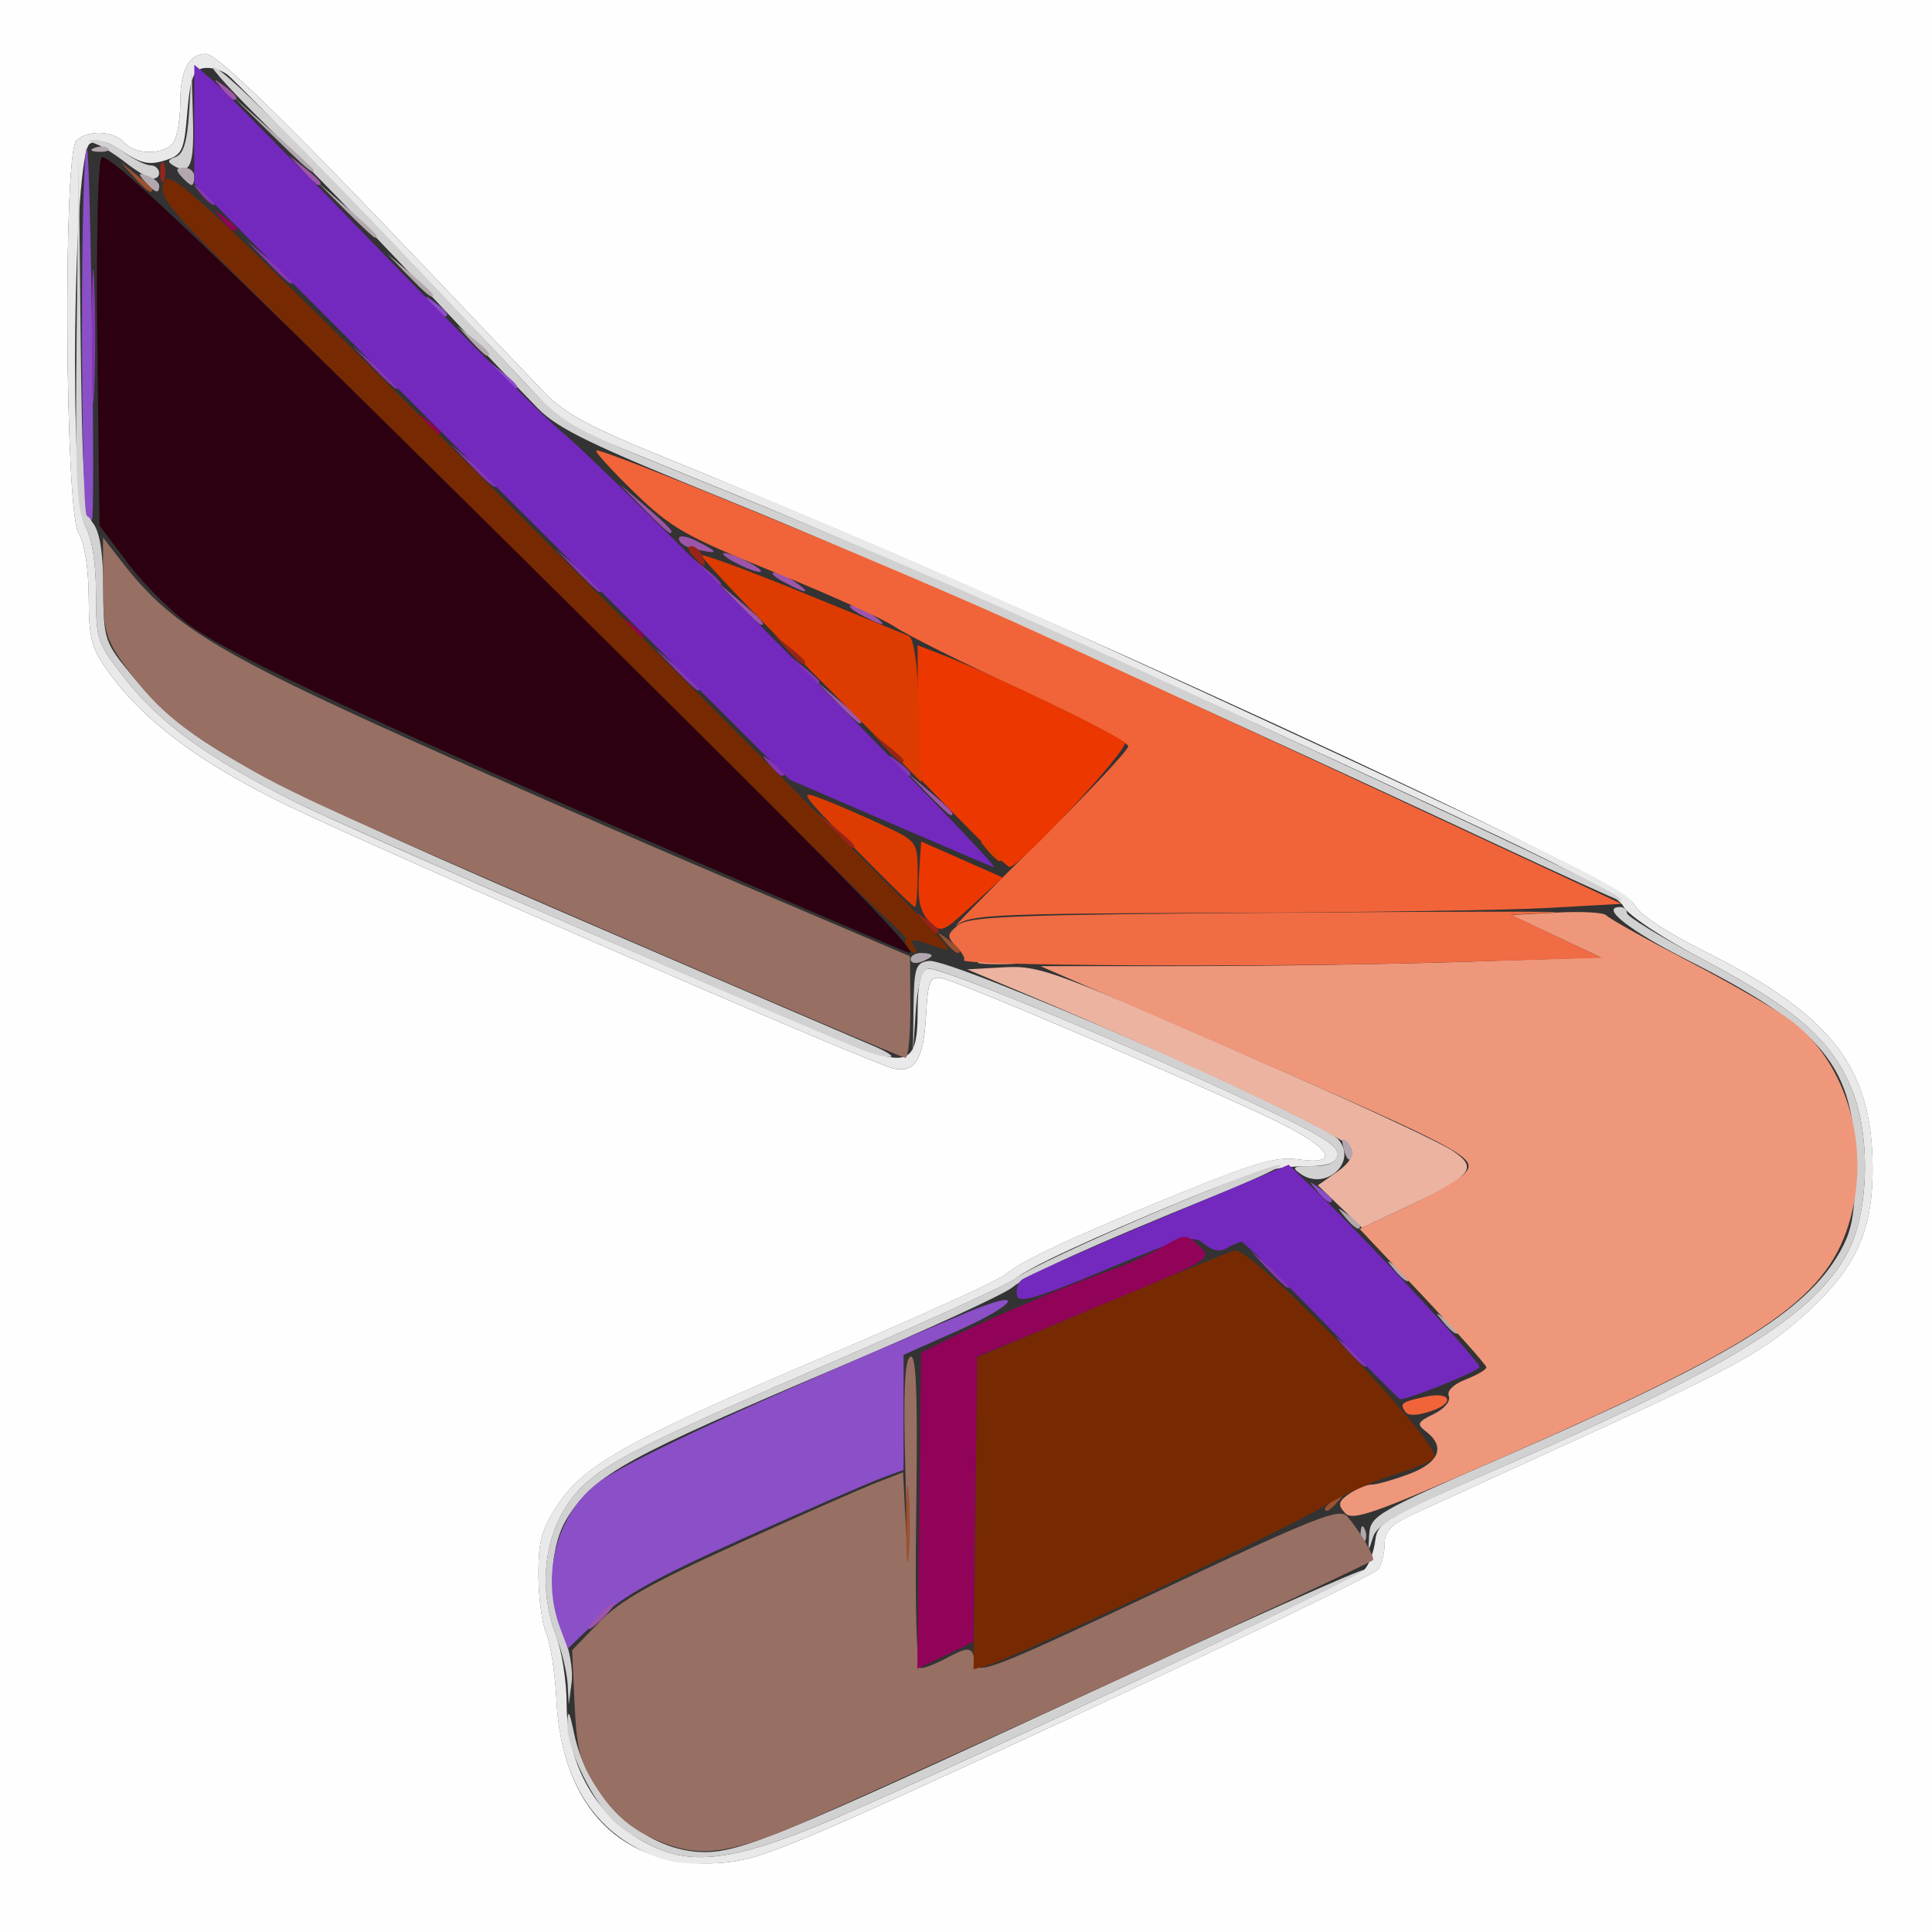 <?xml version="1.0" encoding="UTF-8" standalone="no"?>
<!-- Created with Inkscape (http://www.inkscape.org/) -->

<svg
   xmlns:dc="http://purl.org/dc/elements/1.1/"
   xmlns:cc="http://creativecommons.org/ns#"
   xmlns:rdf="http://www.w3.org/1999/02/22-rdf-syntax-ns#"
   xmlns:svg="http://www.w3.org/2000/svg"
   xmlns="http://www.w3.org/2000/svg"
   xmlns:sodipodi="http://sodipodi.sourceforge.net/DTD/sodipodi-0.dtd"
   xmlns:inkscape="http://www.inkscape.org/namespaces/inkscape"
   version="1.1"
   id="svg5123"
   width="54"
   height="54"
   viewBox="0 0 54 54"
   sodipodi:docname="logo-mobile.svg"
   inkscape:version="0.92.4 (5da689c313, 2019-01-14)"
   inkscape:export-filename="C:\Users\xavier\Pictures\retouche gimp\vXav-logo\text5678.png"
   inkscape:export-xdpi="87.384613"
   inkscape:export-ydpi="87.384613">
  <rect x="0" y="0" width="54" height="54" fill="#333333" stroke="none"/>
  <defs
     id="defs5127" />
  <sodipodi:namedview
     pagecolor="#ffffff"
     bordercolor="#666666"
     borderopacity="1"
     objecttolerance="10"
     gridtolerance="10"
     guidetolerance="10"
     inkscape:pageopacity="0"
     inkscape:pageshadow="2"
     inkscape:window-width="1920"
     inkscape:window-height="1017"
     id="namedview5125"
     showgrid="false"
     inkscape:zoom="8.573723"
     inkscape:cx="16.028142"
     inkscape:cy="23.727464"
     inkscape:window-x="-8"
     inkscape:window-y="-8"
     inkscape:window-maximized="1"
     inkscape:current-layer="svg5123"
     inkscape:pagecheckerboard="true"
     borderlayer="true"
     inkscape:showpageshadow="true"
     showborder="true" />
  <g
     id="g5852"
     transform="matrix(0.871,0,0,0.814,0.731,0.865)">
    <path
       style="fill:#fefefe;stroke-width:0.225"
       d="M -6.998,32.111 V -3.044 H 180.382 367.762 V 32.111 67.266 H 180.382 -6.998 Z M 33.416,57.969 c 5.377,-2.663 9.867,-4.982 9.977,-5.153 0.11,-0.171 0.2,-0.564 0.2,-0.874 0,-0.444 0.215,-0.669 1.014,-1.06 0.558,-0.273 3.225,-1.577 5.928,-2.897 4.06,-1.983 5.153,-2.621 6.289,-3.672 1.833,-1.695 2.426,-2.973 2.428,-5.232 0.004,-3.446 -1.279,-5.255 -5.252,-7.399 -1.458,-0.787 -2.279,-1.373 -2.411,-1.718 C 51.285,29.16 31.787,19.549 20.72,14.747 18.085,13.604 17.293,13.152 16.627,12.41 16.173,11.905 14.359,9.869 12.596,7.886 8.321,3.078 6.118,0.787 5.772,0.787 c -0.555,0 -0.826,0.554 -0.826,1.69 0,0.632 -0.122,1.271 -0.27,1.42 C 4.3,4.271 3.48,4.235 3.143,3.829 2.806,3.423 1.985,3.387 1.61,3.762 1.184,4.187 1.246,16.482 1.678,17.238 c 0.196,0.343 0.325,1.21 0.33,2.213 0.007,1.45 0.088,1.766 0.671,2.614 1.165,1.694 2.964,3.117 5.777,4.57 3.028,1.564 18.624,8.805 19.366,8.991 0.698,0.175 0.977,-0.309 1.055,-1.831 0.06,-1.171 0.124,-1.335 0.491,-1.272 0.504,0.087 8.627,3.801 10.789,4.933 1.723,0.902 2.036,1.5 0.676,1.294 -0.695,-0.106 -1.352,0.092 -3.692,1.107 -3.514,1.525 -5.131,2.328 -5.716,2.84 -0.248,0.217 -2.732,1.428 -5.521,2.693 -6.454,2.926 -7.949,3.801 -8.807,5.154 -0.546,0.861 -0.658,1.277 -0.658,2.443 0,0.773 0.113,1.691 0.251,2.04 0.138,0.349 0.285,1.368 0.326,2.264 0.171,3.733 2.119,5.829 5.221,5.617 1.291,-0.088 2.184,-0.482 11.18,-4.938 z"
       id="path5892"
       inkscape:connector-curvature="0" />
    <path
       style="fill:#e9e9e9;stroke-width:0.225"
       d="m 19.931,62.572 c -1.807,-0.863 -2.796,-2.654 -2.916,-5.283 -0.041,-0.896 -0.188,-1.915 -0.326,-2.264 -0.138,-0.349 -0.251,-1.267 -0.251,-2.04 0,-1.166 0.112,-1.583 0.658,-2.443 0.858,-1.353 2.353,-2.228 8.807,-5.154 2.789,-1.264 5.273,-2.476 5.521,-2.693 0.586,-0.512 2.202,-1.315 5.716,-2.84 2.34,-1.016 2.998,-1.213 3.692,-1.107 1.359,0.207 1.047,-0.391 -0.676,-1.294 -2.162,-1.132 -10.285,-4.846 -10.789,-4.933 -0.368,-0.063 -0.431,0.101 -0.491,1.272 -0.078,1.523 -0.357,2.007 -1.055,1.831 C 27.08,35.439 11.483,28.197 8.456,26.634 5.644,25.181 3.845,23.758 2.679,22.064 2.096,21.217 2.015,20.901 2.008,19.451 2.003,18.448 1.874,17.58 1.678,17.238 1.246,16.482 1.184,4.187 1.61,3.762 1.985,3.387 2.806,3.423 3.143,3.829 3.48,4.235 4.3,4.271 4.675,3.897 4.824,3.748 4.946,3.109 4.946,2.477 c 0,-1.136 0.271,-1.69 0.826,-1.69 0.347,0 2.549,2.291 6.824,7.099 1.763,1.983 3.578,4.019 4.031,4.525 0.666,0.741 1.458,1.194 4.093,2.337 6.676,2.897 10.277,4.592 20.35,9.581 8.049,3.987 10.366,5.227 10.521,5.636 0.131,0.345 0.953,0.93 2.411,1.718 3.972,2.145 5.256,3.954 5.252,7.399 -0.003,2.259 -0.596,3.537 -2.428,5.232 -1.137,1.051 -2.229,1.689 -6.289,3.672 -2.703,1.32 -5.37,2.623 -5.928,2.897 -0.799,0.392 -1.014,0.617 -1.014,1.06 0,0.31 -0.09,0.703 -0.2,0.874 -0.11,0.171 -4.6,2.49 -9.977,5.153 -8.996,4.456 -9.889,4.85 -11.18,4.938 -1.065,0.073 -1.621,-0.008 -2.305,-0.335 z m 6.225,-1.289 c 4.544,-2.099 16.535,-8.145 16.808,-8.474 0.138,-0.167 0.286,-0.606 0.328,-0.975 0.072,-0.633 0.305,-0.777 4.098,-2.541 7.23,-3.362 10.041,-5.234 11.077,-7.38 0.665,-1.378 0.725,-3.959 0.128,-5.547 C 57.957,34.671 56.807,33.586 53.888,31.927 52.49,31.134 51.386,30.35 51.255,30.059 51.102,29.718 49.767,28.922 47.086,27.573 37.886,22.941 28.121,18.264 22.887,15.98 L 17.28,13.533 16.014,12.086 C 13.235,8.906 6.805,1.783 6.461,1.501 6.259,1.336 5.912,1.235 5.689,1.277 5.364,1.339 5.261,1.64 5.171,2.8 5.067,4.131 5.01,4.261 4.442,4.449 3.95,4.612 3.682,4.551 3.116,4.148 2.585,3.77 2.316,3.701 2.043,3.873 1.506,4.212 1.378,15.997 1.9,17.005 c 0.215,0.415 0.342,1.278 0.342,2.32 0,1.613 0.028,1.697 1.01,3.018 1.079,1.451 2.583,2.612 5.3,4.089 1.767,0.96 17.207,8.139 18.55,8.625 1.242,0.449 1.506,0.209 1.506,-1.368 0,-0.963 0.093,-1.402 0.316,-1.487 0.315,-0.121 6.191,2.487 10.798,4.793 1.84,0.921 2.419,1.314 2.362,1.605 -0.059,0.301 -0.322,0.386 -1.198,0.391 -0.843,0.005 -1.739,0.278 -3.601,1.101 -3.171,1.4 -5.087,2.352 -5.545,2.755 -0.199,0.175 -2.78,1.433 -5.734,2.796 -5.652,2.606 -7.087,3.353 -7.954,4.133 -1.318,1.187 -1.744,3.35 -1.048,5.322 0.186,0.527 0.339,1.579 0.34,2.338 0.004,2.28 1.108,4.157 2.929,4.979 1.314,0.593 2.755,0.316 5.885,-1.13 z"
       id="path5890"
       inkscape:connector-curvature="0" />
    <path
       style="fill:#d1d1d1;stroke-width:0.225"
       d="m 20.271,62.414 c -0.433,-0.195 -1.029,-0.578 -1.326,-0.85 -0.72,-0.662 -1.607,-2.585 -1.579,-3.424 0.018,-0.544 0.061,-0.48 0.219,0.328 0.442,2.255 2.307,4.066 4.187,4.066 1.165,0 2.565,-0.62 12.196,-5.398 4.994,-2.478 9.017,-4.403 8.939,-4.277 -0.158,0.256 -12.449,6.438 -16.752,8.426 -3.13,1.446 -4.572,1.723 -5.885,1.13 z m -2.895,-5.655 c -0.02,-0.387 -0.188,-1.135 -0.374,-1.662 -0.696,-1.972 -0.269,-4.134 1.048,-5.322 0.866,-0.78 2.302,-1.527 7.954,-4.133 2.955,-1.363 5.535,-2.621 5.734,-2.796 0.694,-0.61 8.315,-4.097 8.515,-3.897 0.05,0.05 -0.903,0.521 -2.116,1.047 -3.926,1.702 -6.019,2.717 -6.484,3.142 -0.25,0.229 -2.736,1.453 -5.525,2.719 -6.888,3.129 -7.845,3.692 -8.731,5.143 -0.612,1.001 -0.678,2.76 -0.154,4.07 0.195,0.486 0.312,1.224 0.261,1.638 l -0.092,0.754 z m 25.723,-5.144 c 0.042,-0.633 0.245,-0.758 4.213,-2.606 7.309,-3.403 9.785,-5.011 10.883,-7.07 0.403,-0.756 0.495,-1.301 0.496,-2.955 0.003,-3.409 -0.984,-4.707 -5.386,-7.088 -1.856,-1.004 -2.819,-1.814 -2.154,-1.814 0.12,0 0.218,0.094 0.218,0.208 0,0.114 1.108,0.837 2.463,1.606 2.974,1.688 4.123,2.766 4.763,4.47 0.597,1.588 0.537,4.169 -0.128,5.547 -1.035,2.144 -3.842,4.015 -11.067,7.377 -3.298,1.535 -4.041,1.966 -4.178,2.428 -0.156,0.527 -0.164,0.521 -0.122,-0.103 z M 40.903,39.248 c -0.312,-0.228 -0.257,-0.269 0.367,-0.266 0.514,0.002 0.758,-0.113 0.811,-0.382 0.058,-0.291 -0.518,-0.683 -2.361,-1.605 -4.545,-2.275 -10.481,-4.915 -10.787,-4.797 -0.197,0.076 -0.335,0.617 -0.391,1.537 l -0.086,1.42 0.019,-1.577 c 0.017,-1.425 0.065,-1.584 0.493,-1.645 0.739,-0.105 12.525,5.389 13.134,6.122 0.638,0.769 -0.387,1.79 -1.2,1.195 z M 26.692,34.931 C 23.037,33.317 9.864,27.146 8.551,26.432 5.833,24.954 4.329,23.794 3.251,22.343 2.269,21.022 2.241,20.938 2.241,19.325 2.241,18.283 2.114,17.42 1.9,17.005 1.614,16.453 1.568,15.339 1.622,10.2 l 0.064,-6.145 0.06,6.197 c 0.048,5.032 0.122,6.279 0.391,6.635 0.225,0.298 0.334,1.018 0.34,2.254 0.009,1.788 0.024,1.835 0.97,3.056 1.85,2.385 3.488,3.323 15.358,8.799 4.09,1.887 7.842,3.613 8.338,3.835 0.496,0.222 0.749,0.403 0.563,0.402 -0.186,-0.001 -0.642,-0.137 -1.014,-0.301 z M 46.974,27.825 C 36.377,22.531 27.347,18.208 22.523,16.119 18.194,14.244 17.083,13.671 16.438,12.977 16.005,12.51 14.331,10.62 12.72,8.777 11.109,6.935 8.891,4.485 7.792,3.332 6.693,2.18 5.885,1.238 5.996,1.238 c 0.349,0 3.84,3.78 10.026,10.857 1.242,1.421 1.368,1.498 5.07,3.107 7.393,3.213 11.235,5.02 20.422,9.6 8.108,4.043 10.052,5.064 9.617,5.052 -0.056,-0.002 -1.927,-0.915 -4.158,-2.029 z M 3.216,4.539 C 2.866,4.247 2.427,3.951 2.241,3.881 c -0.3,-0.114 -0.3,-0.13 0,-0.141 0.186,-0.007 0.592,0.186 0.901,0.428 0.31,0.242 0.69,0.443 0.845,0.446 0.321,0.006 0.393,0.456 0.074,0.456 -0.114,0 -0.495,-0.238 -0.845,-0.53 z m 1.531,0.096 C 4.52,4.494 4.532,4.426 4.803,4.323 5.05,4.228 5.172,3.785 5.229,2.77 l 0.08,-1.42 0.043,1.621 c 0.044,1.642 -0.082,1.987 -0.606,1.664 z"
       id="path5888"
       inkscape:connector-curvature="0" />
    <path
       style="fill:#ebb3a0;stroke-width:0.225"
       d="m 42.159,40.368 -0.709,-0.731 0.605,-0.452 c 0.414,-0.309 0.559,-0.573 0.457,-0.837 -0.135,-0.351 -5.335,-2.985 -10.348,-5.241 l -1.964,-0.884 1.119,-0.068 c 1.24,-0.075 1.479,0.02 9.429,3.767 2.402,1.132 4.663,2.269 5.023,2.526 0.837,0.596 0.636,0.867 -1.402,1.894 l -1.503,0.757 z"
       id="path5886"
       inkscape:connector-curvature="0" />
    <path
       style="fill:#b3a7af;stroke-width:0.225"
       d="m 42.822,51.585 c 0.011,-0.263 0.064,-0.316 0.136,-0.136 0.065,0.163 0.057,0.357 -0.018,0.432 -0.075,0.075 -0.128,-0.058 -0.118,-0.296 z m 2.658,-7.249 c -0.28,-0.357 -0.272,-0.365 0.085,-0.085 0.217,0.17 0.394,0.348 0.394,0.394 0,0.185 -0.185,0.066 -0.479,-0.309 z m -1.577,-1.803 c -0.28,-0.357 -0.272,-0.365 0.085,-0.085 0.217,0.17 0.394,0.348 0.394,0.394 0,0.185 -0.185,0.066 -0.479,-0.309 z M 42.325,40.731 c -0.28,-0.357 -0.272,-0.365 0.085,-0.085 0.217,0.17 0.394,0.348 0.394,0.394 0,0.185 -0.185,0.066 -0.479,-0.309 z m -0.032,-2.292 c -0.098,-0.375 -0.069,-0.463 0.099,-0.296 0.131,0.131 0.194,0.371 0.14,0.534 -0.056,0.169 -0.158,0.067 -0.238,-0.238 z M 28.382,31.878 c 0,-0.12 0.152,-0.218 0.338,-0.218 0.186,0 0.338,0.04 0.338,0.089 0,0.049 -0.152,0.147 -0.338,0.218 -0.186,0.071 -0.338,0.031 -0.338,-0.089 z m -14.106,-21.232 -0.429,-0.507 0.507,0.429 c 0.476,0.403 0.61,0.585 0.429,0.585 -0.043,0 -0.271,-0.228 -0.507,-0.507 z M 12.255,8.393 11.593,7.66 12.326,8.322 c 0.403,0.364 0.732,0.694 0.732,0.732 0,0.174 -0.186,0.021 -0.803,-0.662 z M 10.231,6.139 9.34,5.181 10.298,6.072 c 0.891,0.828 1.061,1.025 0.891,1.025 -0.037,0 -0.468,-0.431 -0.958,-0.958 z M 3.814,5.176 C 3.576,4.889 3.59,4.856 3.9,4.975 c 0.203,0.078 0.37,0.233 0.37,0.343 0,0.29 -0.13,0.249 -0.455,-0.142 z M 4.977,4.993 C 4.788,4.766 4.809,4.693 5.062,4.693 c 0.184,0 0.334,0.135 0.334,0.3 0,0.165 -0.038,0.3 -0.085,0.3 -0.047,0 -0.197,-0.135 -0.334,-0.3 z M 7.867,3.547 6.636,2.252 7.931,3.483 c 0.713,0.677 1.296,1.261 1.296,1.296 0,0.167 -0.215,-0.028 -1.36,-1.232 z M 2.199,4.013 C 2.362,3.948 2.556,3.956 2.631,4.031 2.706,4.106 2.573,4.159 2.335,4.149 2.073,4.139 2.019,4.085 2.199,4.013 Z"
       id="path5884"
       inkscape:connector-curvature="0" />
    <path
       style="fill:#ef977b;stroke-width:0.225"
       d="m 42.315,50.881 c -0.232,-0.279 -0.205,-0.396 0.147,-0.654 0.236,-0.173 0.56,-0.314 0.719,-0.314 0.16,0 0.698,-0.163 1.196,-0.362 0.969,-0.388 1.177,-0.935 0.551,-1.454 -0.315,-0.261 -0.288,-0.329 0.243,-0.607 0.341,-0.178 0.548,-0.442 0.482,-0.614 -0.069,-0.181 0.148,-0.409 0.546,-0.574 0.363,-0.151 0.66,-0.338 0.659,-0.415 -9.01e-4,-0.078 -0.916,-1.178 -2.034,-2.446 l -2.033,-2.304 1.54,-0.776 c 0.847,-0.427 1.665,-0.926 1.818,-1.111 0.481,-0.579 0.236,-0.714 -9.543,-5.254 l -4.056,-1.883 4.732,-0.002 c 2.603,-0.001 6.648,-0.069 8.99,-0.151 l 4.258,-0.149 -1.441,-0.728 -1.441,-0.728 1.465,-0.083 c 0.806,-0.046 1.523,-0.003 1.595,0.096 0.072,0.099 1.234,0.793 2.582,1.543 1.349,0.75 2.841,1.672 3.316,2.048 1.837,1.455 2.631,4.431 1.875,7.031 -0.755,2.597 -2.881,4.123 -11.159,8.012 -4.113,1.932 -4.764,2.176 -5.009,1.88 z M 30.695,31.949 c 0.343,-0.052 0.85,-0.05 1.127,0.003 0.277,0.053 -0.003,0.096 -0.623,0.094 -0.62,-0.002 -0.846,-0.045 -0.504,-0.097 z"
       id="path5882"
       inkscape:connector-curvature="0" />
    <path
       style="fill:#8b4fc8;stroke-width:0.225"
       d="m 17.136,54.836 c -0.622,-1.784 -0.13,-3.849 1.179,-4.954 0.868,-0.733 4.99,-2.774 11.813,-5.85 2.006,-0.904 1.752,-0.344 -0.282,0.622 l -1.69,0.803 v 1.976 1.976 l -0.732,0.291 c -0.403,0.16 -2.384,1.085 -4.402,2.055 -2.824,1.358 -3.897,1.998 -4.655,2.777 l -0.984,1.013 z M 41.424,39.829 c -0.28,-0.357 -0.272,-0.365 0.085,-0.085 0.217,0.17 0.394,0.348 0.394,0.394 0,0.185 -0.185,0.066 -0.479,-0.309 z M 1.941,16.637 c -0.083,-0.083 -0.15,-2.99 -0.15,-6.46 0,-3.47 0.072,-6.238 0.159,-6.151 0.117,0.117 0.275,12.761 0.16,12.761 -0.01,-2e-6 -0.086,-0.068 -0.169,-0.15 z m 13.237,-4.864 -0.429,-0.507 0.507,0.429 c 0.476,0.403 0.61,0.585 0.429,0.585 -0.043,0 -0.271,-0.228 -0.507,-0.507 z M 13.029,9.407 c -0.28,-0.357 -0.272,-0.365 0.085,-0.085 0.375,0.294 0.495,0.479 0.309,0.479 -0.047,0 -0.224,-0.177 -0.394,-0.394 z"
       id="path5880"
       inkscape:connector-curvature="0" />
    <path
       style="fill:#f06c44;stroke-width:0.225"
       d="m 30.092,31.904 c 0.052,-0.052 -0.059,-0.264 -0.247,-0.47 -0.305,-0.337 -0.299,-0.413 0.056,-0.727 0.343,-0.304 1.743,-0.362 10.424,-0.431 5.515,-0.044 9.42,-0.046 8.676,-0.005 l -1.352,0.074 1.454,0.741 1.454,0.741 -5.488,0.168 c -5.305,0.162 -15.169,0.103 -14.978,-0.089 z"
       id="path5878"
       inkscape:connector-curvature="0" />
    <path
       style="fill:#9d55aa;stroke-width:0.225"
       d="m 18.354,54.421 c 0.224,-0.248 0.459,-0.451 0.521,-0.451 0.062,0 -0.071,0.203 -0.295,0.451 -0.224,0.248 -0.459,0.451 -0.521,0.451 -0.062,0 0.071,-0.203 0.295,-0.451 z m 10.577,-28.225 -0.662,-0.732 0.732,0.662 c 0.683,0.617 0.836,0.803 0.662,0.803 -0.039,0 -0.368,-0.33 -0.732,-0.732 z m -2.93,-3.155 -0.662,-0.732 0.732,0.662 c 0.683,0.617 0.836,0.803 0.662,0.803 -0.039,0 -0.368,-0.33 -0.732,-0.732 z m -3.155,-3.38 -0.662,-0.732 0.732,0.662 c 0.683,0.617 0.836,0.803 0.662,0.803 -0.039,0 -0.368,-0.33 -0.732,-0.732 z m 3.958,0.394 c -0.31,-0.177 -0.456,-0.326 -0.325,-0.33 0.131,-0.004 0.435,0.141 0.676,0.323 0.556,0.421 0.379,0.424 -0.351,0.007 z m -2.479,-1.127 c -0.31,-0.177 -0.456,-0.326 -0.325,-0.33 0.131,-0.004 0.435,0.141 0.676,0.323 0.556,0.421 0.379,0.424 -0.351,0.007 z M 22.748,18.252 C 22.438,18.075 22.286,17.93 22.41,17.93 c 0.124,0 0.479,0.145 0.789,0.322 0.31,0.177 0.462,0.322 0.338,0.322 -0.124,0 -0.479,-0.145 -0.789,-0.322 z m -1.408,-0.493 c -0.217,-0.057 -0.394,-0.201 -0.394,-0.32 0,-0.125 0.215,-0.105 0.507,0.047 0.845,0.44 0.814,0.515 -0.113,0.273 z m -1.533,-1.366 -0.777,-0.845 0.845,0.777 c 0.787,0.723 0.949,0.914 0.777,0.914 -0.038,0 -0.418,-0.38 -0.845,-0.845 z M 8.868,4.787 8.438,4.28 8.946,4.709 c 0.476,0.403 0.61,0.585 0.429,0.585 -0.043,0 -0.271,-0.228 -0.507,-0.507 z M 6.269,1.97 C 5.989,1.613 5.997,1.605 6.354,1.885 c 0.375,0.294 0.495,0.479 0.309,0.479 -0.047,0 -0.224,-0.177 -0.394,-0.394 z"
       id="path5876"
       inkscape:connector-curvature="0" />
    <path
       style="fill:#f16439;stroke-width:0.225"
       d="m 44.252,47.406 c -0.175,-0.284 -0.124,-0.325 0.623,-0.504 0.847,-0.203 1.004,0.212 0.188,0.497 -0.449,0.156 -0.717,0.159 -0.811,0.007 z M 32.389,27.949 c 1.639,-1.731 2.979,-3.255 2.979,-3.386 0,-0.131 -1.532,-0.997 -3.405,-1.923 -1.873,-0.926 -3.709,-1.906 -4.08,-2.176 -0.371,-0.271 -2.109,-1.114 -3.862,-1.874 -2.876,-1.247 -3.316,-1.515 -4.499,-2.741 -0.721,-0.748 -1.274,-1.397 -1.228,-1.443 0.125,-0.125 9.23,3.876 13.468,5.92 2.045,0.986 7.254,3.559 11.575,5.719 l 7.857,3.926 -2.336,0.141 c -1.285,0.078 -5.979,0.154 -10.431,0.169 -7.359,0.025 -8.137,0.063 -8.557,0.422 -0.254,0.217 0.879,-1.022 2.517,-2.753 z"
       id="path5874"
       inkscape:connector-curvature="0" />
    <path
       style="fill:#8638b1;stroke-width:0.225"
       d="M 42.445,45.35 42.016,44.843 42.523,45.273 c 0.476,0.403 0.61,0.585 0.429,0.585 -0.043,0 -0.271,-0.228 -0.507,-0.507 z m -2.587,-2.817 -0.546,-0.62 0.62,0.546 c 0.579,0.511 0.723,0.693 0.546,0.693 -0.04,0 -0.319,-0.279 -0.62,-0.62 z M 23.846,25.181 c -0.28,-0.357 -0.272,-0.365 0.085,-0.085 0.375,0.294 0.495,0.479 0.309,0.479 -0.047,0 -0.224,-0.177 -0.394,-0.394 z m 4.056,0 c -0.28,-0.357 -0.272,-0.365 0.085,-0.085 0.375,0.294 0.495,0.479 0.309,0.479 -0.047,0 -0.224,-0.177 -0.394,-0.394 z m -7.084,-3.268 -0.662,-0.732 0.732,0.662 c 0.683,0.617 0.836,0.803 0.662,0.803 -0.039,0 -0.368,-0.33 -0.732,-0.732 z m 4.049,0 -0.429,-0.507 0.507,0.429 c 0.279,0.236 0.507,0.464 0.507,0.507 0,0.18 -0.181,0.047 -0.585,-0.429 z m -7.204,-3.38 -0.662,-0.732 0.732,0.662 c 0.683,0.617 0.836,0.803 0.662,0.803 -0.039,0 -0.368,-0.33 -0.732,-0.732 z m 4.049,0 -0.429,-0.507 0.507,0.429 c 0.476,0.403 0.61,0.585 0.429,0.585 -0.043,0 -0.271,-0.228 -0.507,-0.507 z m -7.429,-3.606 -0.662,-0.732 0.732,0.662 c 0.403,0.364 0.732,0.694 0.732,0.732 0,0.174 -0.186,0.021 -0.803,-0.662 z M 2.108,10.477 c 0,-2.045 0.034,-2.882 0.076,-1.859 0.042,1.023 0.042,2.696 0,3.718 -0.042,1.023 -0.076,0.186 -0.076,-1.859 z m 9.021,1.07 -0.662,-0.732 0.732,0.662 c 0.683,0.617 0.836,0.803 0.662,0.803 -0.039,0 -0.368,-0.33 -0.732,-0.732 z M 7.748,7.942 7.086,7.209 7.819,7.871 c 0.403,0.364 0.732,0.694 0.732,0.732 0,0.174 -0.186,0.021 -0.803,-0.662 z M 5.593,5.576 C 5.313,5.218 5.321,5.21 5.678,5.491 c 0.217,0.17 0.394,0.348 0.394,0.394 0,0.185 -0.185,0.066 -0.479,-0.309 z"
       id="path5872"
       inkscape:connector-curvature="0" />
    <path
       style="fill:#976f63;stroke-width:0.225"
       d="M 20.038,62.026 C 19.348,61.677 18.824,61.174 18.357,60.411 17.776,59.462 17.667,59.035 17.599,57.45 l -0.078,-1.852 0.865,-0.957 c 0.673,-0.745 1.667,-1.346 4.473,-2.707 1.984,-0.962 3.984,-1.905 4.444,-2.095 l 0.837,-0.346 0.087,1.844 c 0.048,1.014 0.042,0.157 -0.013,-1.904 -0.071,-2.669 -0.025,-3.794 0.158,-3.908 0.192,-0.119 0.241,1.235 0.19,5.27 -0.044,3.518 0.011,5.426 0.157,5.421 0.124,-0.004 0.479,-0.153 0.789,-0.33 0.757,-0.433 0.858,-0.418 0.942,0.14 0.066,0.437 0.567,0.229 5.871,-2.444 5.152,-2.596 5.831,-2.882 6.085,-2.563 0.411,0.518 0.892,1.405 0.808,1.49 -0.21,0.21 -17.563,8.736 -18.985,9.327 -1.994,0.83 -2.85,0.869 -4.192,0.19 z M 19.143,31.132 C 8.901,26.386 8.274,26.076 6.298,24.788 4.73,23.767 4.007,23.062 3.061,21.636 2.553,20.868 2.467,20.497 2.467,19.067 v -1.672 l 0.637,0.879 c 1.44,1.988 2.893,2.981 8.035,5.492 2.729,1.333 7.721,3.68 11.094,5.215 l 6.131,2.791 0.01,1.746 c 0.005,0.961 -0.067,1.744 -0.159,1.742 -0.093,-0.003 -4.175,-1.861 -9.07,-4.129 z"
       id="path5870"
       inkscape:connector-curvature="0" />
    <path
       style="fill:#7329be;stroke-width:0.225"
       d="m 41.584,44.28 c -1.346,-1.487 -2.509,-2.703 -2.585,-2.701 -0.076,0.002 -0.288,0.098 -0.471,0.214 -0.227,0.144 -0.457,0.098 -0.723,-0.143 -0.358,-0.324 -0.618,-0.252 -3.16,0.882 -2.153,0.96 -2.787,1.162 -2.847,0.904 -0.043,-0.182 0.017,-0.426 0.133,-0.542 0.116,-0.116 2.095,-1.055 4.397,-2.087 l 4.187,-1.876 1.006,1.04 c 1.615,1.67 5.115,5.708 5.115,5.901 0,0.134 -2.244,1.111 -2.55,1.111 -0.03,0 -1.156,-1.217 -2.501,-2.704 z M 27.736,27.201 24.499,25.708 16.684,17.36 C 12.385,12.769 8.087,8.162 7.132,7.122 L 5.396,5.232 V 3.195 1.159 l 0.592,0.546 c 0.326,0.3 2.799,2.987 5.497,5.97 2.698,2.983 5.26,5.721 5.693,6.085 1.234,1.035 14.228,15.045 13.868,14.952 -0.04,-0.01 -1.53,-0.69 -3.31,-1.511 z"
       id="path5868"
       inkscape:connector-curvature="0" />
    <path
       style="fill:#ec3700;stroke-width:0.225"
       d="m 28.974,30.565 c -0.289,-0.319 -0.374,-0.735 -0.323,-1.584 l 0.069,-1.151 1.308,0.619 1.308,0.619 -0.985,0.964 c -0.962,0.942 -0.994,0.954 -1.377,0.532 z m 1.042,-3.424 -1.408,-1.545 v -2.252 -2.252 l 0.845,0.353 c 1.6,0.668 5.655,2.765 5.8,2.999 0.135,0.218 -3.418,4.314 -3.7,4.264 -0.07,-0.012 -0.762,-0.718 -1.537,-1.568 z"
       id="path5866"
       inkscape:connector-curvature="0" />
    <path
       style="fill:#9b5130;stroke-width:0.225"
       d="m 28.238,51.266 c 0,-1.177 0.038,-1.659 0.084,-1.07 0.046,0.589 0.046,1.552 0,2.141 -0.046,0.589 -0.084,0.107 -0.084,-1.07 z m 13.44,-0.536 c 0,-0.047 0.177,-0.224 0.394,-0.394 0.357,-0.28 0.365,-0.272 0.085,0.085 -0.294,0.375 -0.479,0.495 -0.479,0.309 z M 29.48,31.266 c -0.28,-0.357 -0.272,-0.365 0.085,-0.085 0.217,0.17 0.394,0.348 0.394,0.394 0,0.185 -0.185,0.066 -0.479,-0.309 z M 3.459,5.012 3.03,4.505 3.537,4.935 c 0.279,0.236 0.507,0.464 0.507,0.507 0,0.18 -0.181,0.047 -0.585,-0.429 z"
       id="path5864"
       inkscape:connector-curvature="0" />
    <path
       style="fill:#dd3b00;stroke-width:0.225"
       d="m 26.581,28.057 c -1.791,-1.962 -1.822,-2.015 -0.982,-1.664 0.477,0.199 1.349,0.605 1.938,0.903 1.061,0.537 1.07,0.551 1.07,1.664 0,0.618 -0.04,1.123 -0.088,1.123 -0.049,0 -0.921,-0.912 -1.938,-2.026 z m 4.251,0.054 c -0.28,-0.357 -0.272,-0.365 0.085,-0.085 0.375,0.294 0.495,0.479 0.309,0.479 -0.047,0 -0.224,-0.177 -0.394,-0.394 z M 25.153,21.938 c -1.962,-2.111 -3.526,-3.88 -3.474,-3.931 0.051,-0.051 1.505,0.523 3.23,1.277 1.725,0.754 3.257,1.421 3.404,1.483 0.177,0.075 0.292,0.945 0.338,2.574 0.039,1.353 0.07,2.455 0.07,2.448 0,-0.007 -1.605,-1.74 -3.568,-3.851 z"
       id="path5862"
       inkscape:connector-curvature="0" />
    <path
       style="fill:#900359;stroke-width:0.225"
       d="m 28.66,50.809 0.06,-5.428 1.014,-0.542 c 1.294,-0.692 3.912,-1.873 5.046,-2.277 0.482,-0.172 1.226,-0.529 1.653,-0.793 0.769,-0.475 0.781,-0.476 1.215,-0.042 0.434,0.434 0.402,0.454 -3.344,2.115 l -3.782,1.677 -0.061,4.899 -0.061,4.899 -0.901,0.46 -0.901,0.46 z M 19.339,20.449 c -0.28,-0.357 -0.272,-0.365 0.085,-0.085 0.217,0.17 0.394,0.348 0.394,0.394 0,0.185 -0.185,0.066 -0.479,-0.309 z m -6.535,-6.986 c -0.28,-0.357 -0.272,-0.365 0.085,-0.085 0.217,0.17 0.394,0.348 0.394,0.394 0,0.185 -0.185,0.066 -0.479,-0.309 z M 6.269,6.477 C 5.989,6.12 5.997,6.112 6.354,6.392 c 0.375,0.294 0.495,0.479 0.309,0.479 -0.047,0 -0.224,-0.177 -0.394,-0.394 z"
       id="path5860"
       inkscape:connector-curvature="0" />
    <path
       style="fill:#96241b;stroke-width:0.225"
       d="m 28.804,30.59 c -0.28,-0.357 -0.272,-0.365 0.085,-0.085 0.217,0.17 0.394,0.348 0.394,0.394 0,0.185 -0.185,0.066 -0.479,-0.309 z m -2.918,-3.155 -0.546,-0.62 0.62,0.546 c 0.579,0.511 0.723,0.693 0.546,0.693 -0.04,0 -0.319,-0.279 -0.62,-0.62 z m 1.686,-2.817 -0.429,-0.507 0.507,0.429 c 0.279,0.236 0.507,0.464 0.507,0.507 0,0.18 -0.181,0.047 -0.585,-0.429 z m -3.155,-3.38 -0.429,-0.507 0.507,0.429 c 0.279,0.236 0.507,0.464 0.507,0.507 0,0.18 -0.181,0.047 -0.585,-0.429 z m -3.021,-3.211 c -0.162,-0.195 -0.184,-0.338 -0.052,-0.338 0.126,0 0.287,0.152 0.359,0.338 0.071,0.186 0.095,0.338 0.052,0.338 -0.043,0 -0.204,-0.152 -0.359,-0.338 z M 4.305,4.843 c 0,-0.31 0.051,-0.437 0.114,-0.282 0.063,0.155 0.063,0.408 0,0.563 C 4.356,5.28 4.305,5.153 4.305,4.843 Z"
       id="path5858"
       inkscape:connector-curvature="0" />
    <path
       style="fill:#772a01;stroke-width:0.225"
       d="m 30.463,50.899 0.06,-5.358 3.944,-1.776 c 2.169,-0.977 4.105,-1.826 4.301,-1.887 0.54,-0.167 6.7,6.653 6.42,7.107 -0.074,0.12 -0.666,0.39 -1.315,0.601 -0.649,0.211 -1.687,0.713 -2.307,1.117 -1.183,0.77 -9.772,5.12 -10.652,5.395 L 30.402,56.257 Z M 28.269,31.435 c -0.077,-0.124 -0.087,-0.225 -0.022,-0.225 0.064,0 -0.274,-0.38 -0.753,-0.845 C 27.016,29.9 23.149,25.818 18.901,21.294 14.654,16.77 9.614,11.424 7.703,9.414 4.551,6.099 4.245,5.707 4.417,5.199 4.595,4.676 5.398,5.483 16.326,17.157 c 6.445,6.885 12.107,12.966 12.582,13.513 0.814,0.937 0.83,0.981 0.267,0.767 -0.747,-0.284 -0.855,-0.284 -0.68,-0.002 0.077,0.124 0.089,0.225 0.027,0.225 -0.062,0 -0.175,-0.101 -0.252,-0.225 z"
       id="path5856"
       inkscape:connector-curvature="0" />
    <path
       style="fill:#2d0011;stroke-width:0.225"
       d="M 20.946,28.268 C 11.36,23.835 6.664,21.488 5.305,20.449 4.697,19.984 3.784,19.014 3.277,18.293 L 2.354,16.982 2.284,10.768 C 2.244,7.201 2.302,4.467 2.421,4.348 2.648,4.122 6.326,7.899 19.579,21.97 c 7.259,7.707 9.059,9.699 8.755,9.688 -0.035,-0.001 -3.36,-1.526 -7.388,-3.389 z"
       id="path5854"
       inkscape:connector-curvature="0" />
  </g>
</svg>
